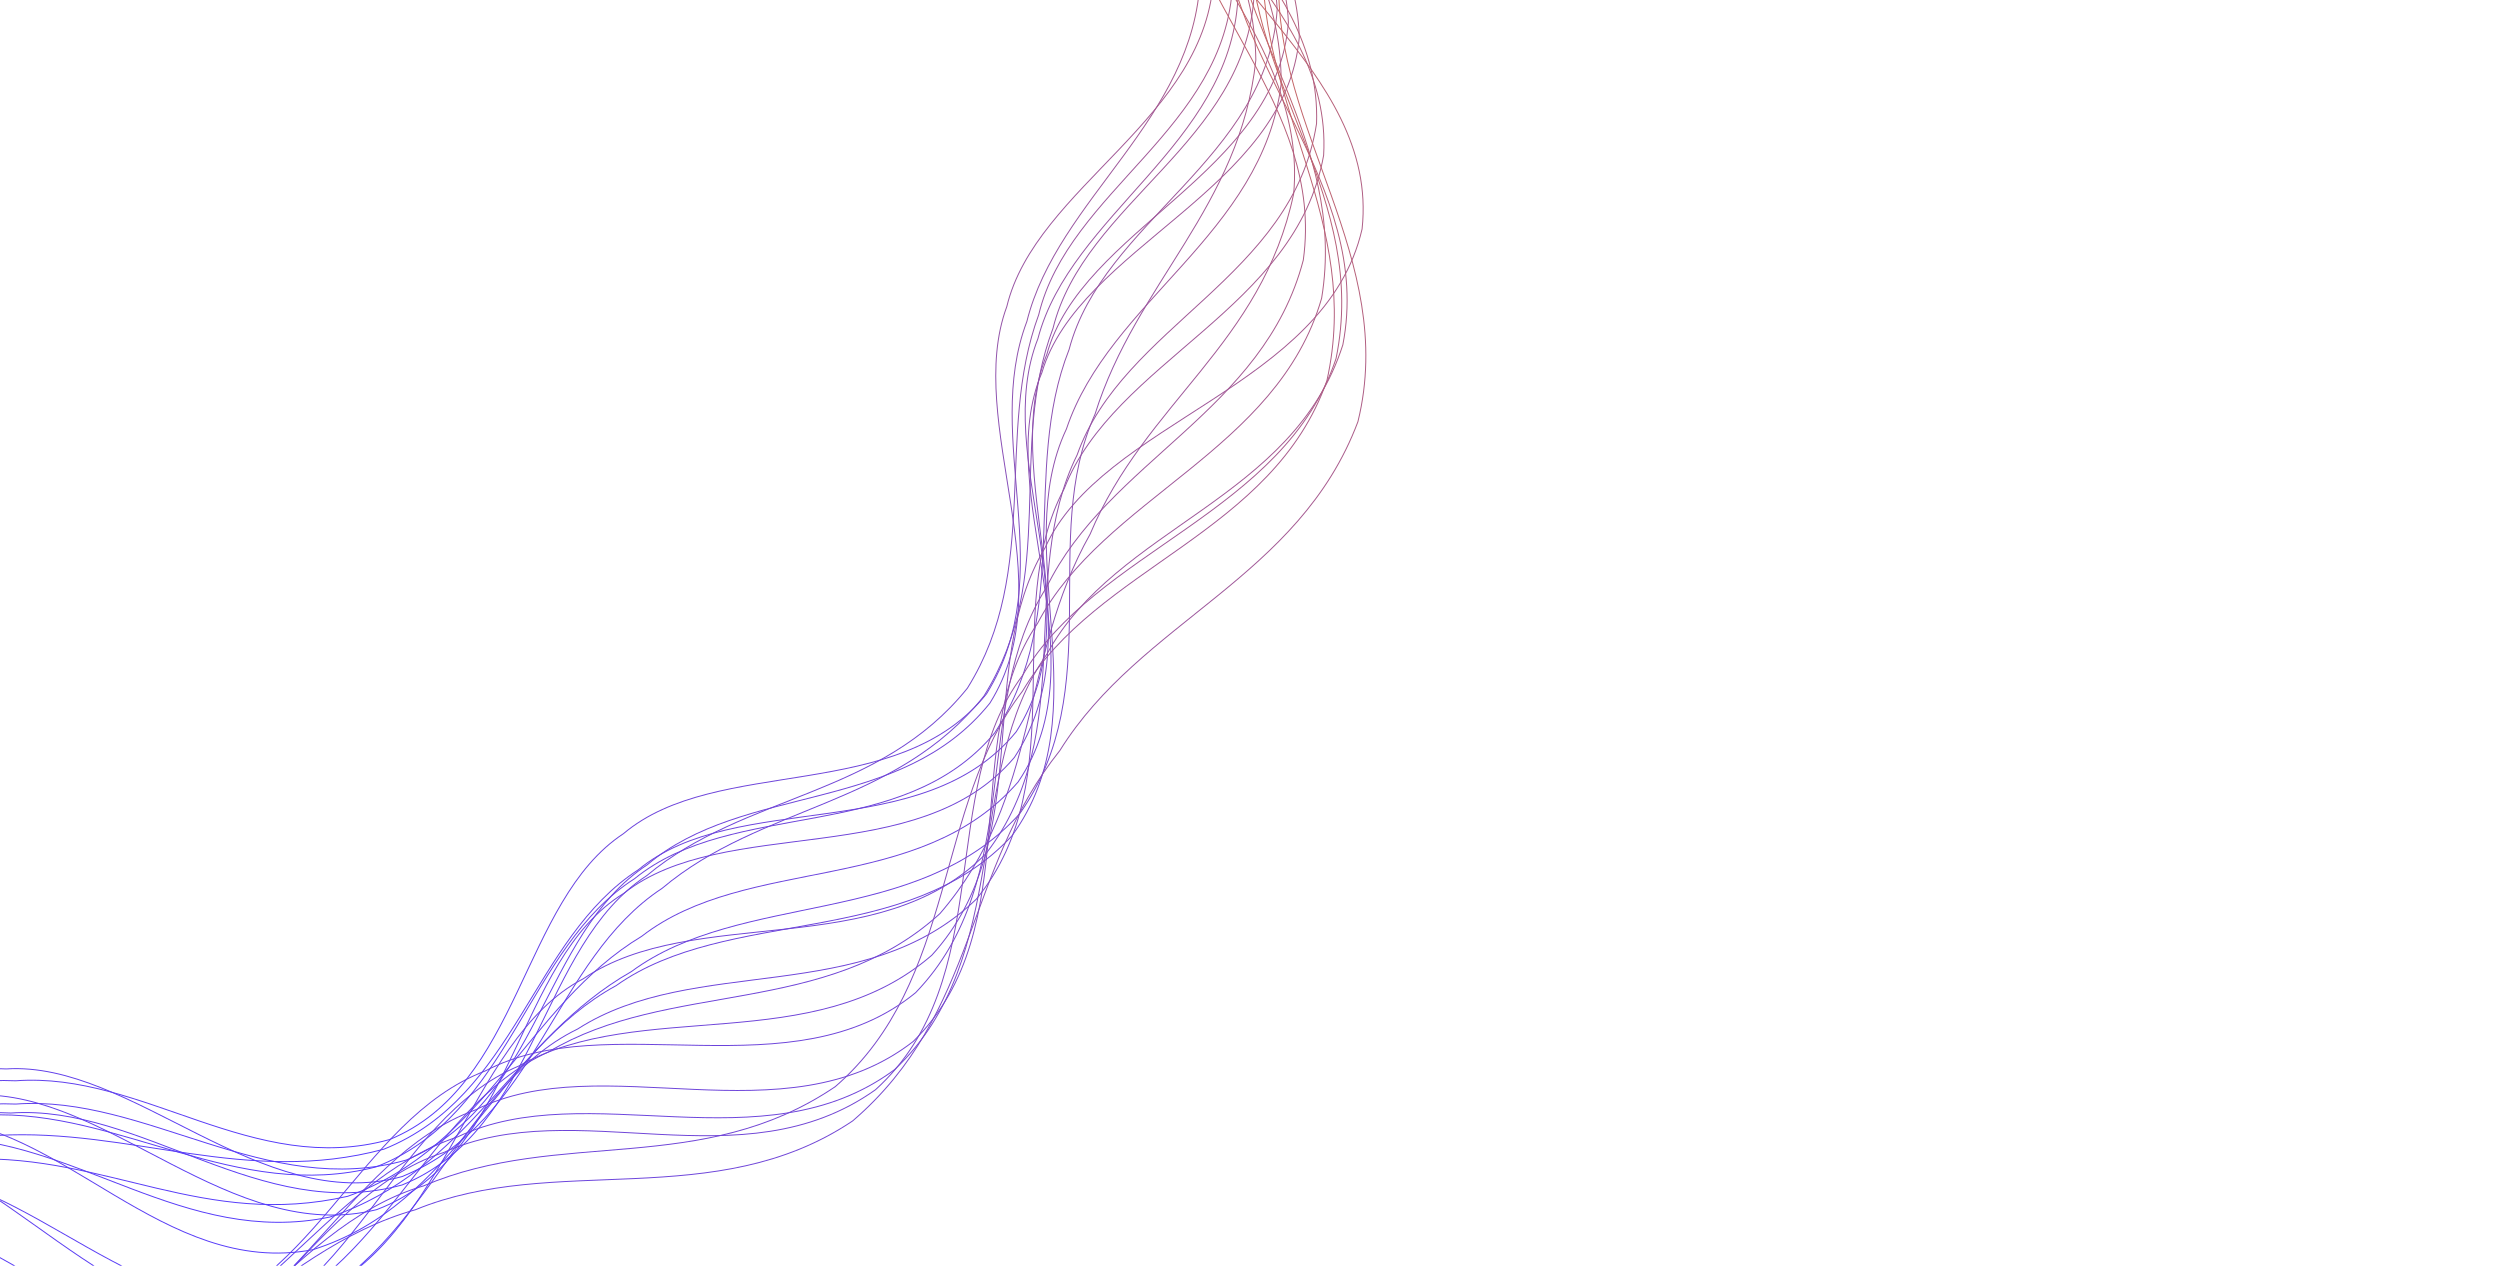 <svg xmlns="http://www.w3.org/2000/svg" viewBox="0 0 1272 644" preserveAspectRatio="xMidYMid" width="1272" height="644" xmlns:xlink="http://www.w3.org/1999/xlink" style="shape-rendering:auto;display:block;background-position-x:0%;background-position-y:0%;background-size:auto;background-origin:padding-box;background-clip:border-box;background:scroll rgb(0, 0, 0) none  repeat;width:1272px;height:644px;;animation:none"><g><defs><linearGradient gradientUnits="objectBoundingBox" y2="1" y1="0" x2="0" x1="0" id="lg"><stop offset="0" stop-color="#ff7a16"></stop>
<stop offset="1" stop-color="#533afc"></stop></linearGradient></defs>
<g transform="matrix(0.985,-0.174,0.174,0.985,0,0)" style="transform:matrix(0.985, -0.174, 0.174, 0.985, 0, 0);;animation:none"><path stroke-width="0.5" stroke="url(#lg)" fill="none" d="M 390.045 -390.045 C 433.186 -341.496 496.448 -334.039 532.269 -273.372 M 390.045 -390.045 C 433.186 -341.496 496.448 -334.039 532.269 -273.372 C 560.711 -208.916 529.444 -150.837 543.503 -87.562 M 390.045 -390.045 C 433.186 -341.496 496.448 -334.039 532.269 -273.372 C 560.711 -208.916 529.444 -150.837 543.503 -87.562 C 550.028 -23.073 610.137 23.644 603.129 95.194 M 390.045 -390.045 C 433.186 -341.496 496.448 -334.039 532.269 -273.372 C 560.711 -208.916 529.444 -150.837 543.503 -87.562 C 550.028 -23.073 610.137 23.644 603.129 95.194 C 587.759 165.425 512.169 193.023 485.932 251.885 M 390.045 -390.045 C 433.186 -341.496 496.448 -334.039 532.269 -273.372 C 560.711 -208.916 529.444 -150.837 543.503 -87.562 C 550.028 -23.073 610.137 23.644 603.129 95.194 C 587.759 165.425 512.169 193.023 485.932 251.885 C 452.958 307.254 480.912 380.932 432.804 434.817 M 390.045 -390.045 C 433.186 -341.496 496.448 -334.039 532.269 -273.372 C 560.711 -208.916 529.444 -150.837 543.503 -87.562 C 550.028 -23.073 610.137 23.644 603.129 95.194 C 587.759 165.425 512.169 193.023 485.932 251.885 C 452.958 307.254 480.912 380.932 432.804 434.817 C 378.697 482.673 292.428 441.463 238.513 472.774 M 390.045 -390.045 C 433.186 -341.496 496.448 -334.039 532.269 -273.372 C 560.711 -208.916 529.444 -150.837 543.503 -87.562 C 550.028 -23.073 610.137 23.644 603.129 95.194 C 587.759 165.425 512.169 193.023 485.932 251.885 C 452.958 307.254 480.912 380.932 432.804 434.817 C 378.697 482.673 292.428 441.463 238.513 472.774 C 181.291 497.531 164.767 590.018 94.275 605.294 M 390.045 -390.045 C 433.186 -341.496 496.448 -334.039 532.269 -273.372 C 560.711 -208.916 529.444 -150.837 543.503 -87.562 C 550.028 -23.073 610.137 23.644 603.129 95.194 C 587.759 165.425 512.169 193.023 485.932 251.885 C 452.958 307.254 480.912 380.932 432.804 434.817 C 378.697 482.673 292.428 441.463 238.513 472.774 C 181.291 497.531 164.767 590.018 94.275 605.294 C 22.477 612.18 -23.34 549.331 -87.745 542.78 M 390.045 -390.045 C 433.186 -341.496 496.448 -334.039 532.269 -273.372 C 560.711 -208.916 529.444 -150.837 543.503 -87.562 C 550.028 -23.073 610.137 23.644 603.129 95.194 C 587.759 165.425 512.169 193.023 485.932 251.885 C 452.958 307.254 480.912 380.932 432.804 434.817 C 378.697 482.673 292.428 441.463 238.513 472.774 C 181.291 497.531 164.767 590.018 94.275 605.294 C 22.477 612.18 -23.34 549.331 -87.745 542.78 C -150.934 528.705 -205.748 561.752 -270.348 533.675 M 390.045 -390.045 C 433.186 -341.496 496.448 -334.039 532.269 -273.372 C 560.711 -208.916 529.444 -150.837 543.503 -87.562 C 550.028 -23.073 610.137 23.644 603.129 95.194 C 587.759 165.425 512.169 193.023 485.932 251.885 C 452.958 307.254 480.912 380.932 432.804 434.817 C 378.697 482.673 292.428 441.463 238.513 472.774 C 181.291 497.531 164.767 590.018 94.275 605.294 C 22.477 612.18 -23.34 549.331 -87.745 542.78 C -150.934 528.705 -205.748 561.752 -270.348 533.675 C -331.201 498.199 -341.496 433.186 -390.045 390.045" style="fill:none;stroke:url('#lg');;animation:none">/&gt;</path></g>
<g transform="matrix(0.985,-0.173,0.173,0.985,0,0)" style="transform:matrix(0.985, -0.173, 0.173, 0.985, 0, 0);;animation:none"><path stroke-width="0.5" stroke="url(#lg)" fill="none" d="M 378.234 -378.234 C 420.069 -331.156 511.107 -339.51 547.469 -277.082 M 378.234 -378.234 C 420.069 -331.156 511.107 -339.51 547.469 -277.082 C 576.242 -210.813 514.966 -144.244 528.35 -82.717 M 378.234 -378.234 C 420.069 -331.156 511.107 -339.51 547.469 -277.082 C 576.242 -210.813 514.966 -144.244 528.35 -82.717 C 534.41 -20.042 617.18 22.165 610.296 94.553 M 378.234 -378.234 C 420.069 -331.156 511.107 -339.51 547.469 -277.082 C 576.242 -210.813 514.966 -144.244 528.35 -82.717 C 534.41 -20.042 617.18 22.165 610.296 94.553 C 594.953 165.63 502.676 184.446 477.512 242.251 M 378.234 -378.234 C 420.069 -331.156 511.107 -339.51 547.469 -277.082 C 576.242 -210.813 514.966 -144.244 528.35 -82.717 C 534.41 -20.042 617.18 22.165 610.296 94.553 C 594.953 165.63 502.676 184.446 477.512 242.251 C 445.729 296.697 482.783 385.381 434.14 439.455 M 378.234 -378.234 C 420.069 -331.156 511.107 -339.51 547.469 -277.082 C 576.242 -210.813 514.966 -144.244 528.35 -82.717 C 534.41 -20.042 617.18 22.165 610.296 94.553 C 594.953 165.63 502.676 184.446 477.512 242.251 C 445.729 296.697 482.783 385.381 434.14 439.455 C 379.479 487.437 304.106 457.726 248.198 490.297 M 378.234 -378.234 C 420.069 -331.156 511.107 -339.51 547.469 -277.082 C 576.242 -210.813 514.966 -144.244 528.35 -82.717 C 534.41 -20.042 617.18 22.165 610.296 94.553 C 594.953 165.63 502.676 184.446 477.512 242.251 C 445.729 296.697 482.783 385.381 434.14 439.455 C 379.479 487.437 304.106 457.726 248.198 490.297 C 188.849 516.071 173.296 600.833 101.474 617.037 M 378.234 -378.234 C 420.069 -331.156 511.107 -339.51 547.469 -277.082 C 576.242 -210.813 514.966 -144.244 528.35 -82.717 C 534.41 -20.042 617.18 22.165 610.296 94.553 C 594.953 165.63 502.676 184.446 477.512 242.251 C 445.729 296.697 482.783 385.381 434.14 439.455 C 379.479 487.437 304.106 457.726 248.198 490.297 C 188.849 516.071 173.296 600.833 101.474 617.037 C 28.246 624.687 -23.451 561.271 -89.259 554.624 M 378.234 -378.234 C 420.069 -331.156 511.107 -339.51 547.469 -277.082 C 576.242 -210.813 514.966 -144.244 528.35 -82.717 C 534.41 -20.042 617.18 22.165 610.296 94.553 C 594.953 165.63 502.676 184.446 477.512 242.251 C 445.729 296.697 482.783 385.381 434.14 439.455 C 379.479 487.437 304.106 457.726 248.198 490.297 C 188.849 516.071 173.296 600.833 101.474 617.037 C 28.246 624.687 -23.451 561.271 -89.259 554.624 C -153.829 540.289 -210.437 579.124 -277.048 550.375 M 378.234 -378.234 C 420.069 -331.156 511.107 -339.51 547.469 -277.082 C 576.242 -210.813 514.966 -144.244 528.35 -82.717 C 534.41 -20.042 617.18 22.165 610.296 94.553 C 594.953 165.63 502.676 184.446 477.512 242.251 C 445.729 296.697 482.783 385.381 434.14 439.455 C 379.479 487.437 304.106 457.726 248.198 490.297 C 188.849 516.071 173.296 600.833 101.474 617.037 C 28.246 624.687 -23.451 561.271 -89.259 554.624 C -153.829 540.289 -210.437 579.124 -277.048 550.375 C -339.817 513.997 -331.156 420.069 -378.234 378.234" style="fill:none;stroke:url('#lg');;animation:none">/&gt;</path></g>
<g transform="matrix(0.985,-0.17,0.17,0.985,0,0)" style="transform:matrix(0.985, -0.17, 0.17, 0.985, 0, 0);;animation:none"><path stroke-width="0.5" stroke="url(#lg)" fill="none" d="M 385.638 -385.638 C 428.292 -337.638 518.481 -344.64 555.395 -281.31 M 385.638 -385.638 C 428.292 -337.638 518.481 -344.64 555.395 -281.31 C 584.61 -214.08 547.433 -151.412 561.435 -86.019 M 385.638 -385.638 C 428.292 -337.638 518.481 -344.64 555.395 -281.31 C 584.61 -214.08 547.433 -151.412 561.435 -86.019 C 567.654 -19.433 626.956 25.088 619.662 98.605 M 385.638 -385.638 C 428.292 -337.638 518.481 -344.64 555.395 -281.31 C 584.61 -214.08 547.433 -151.412 561.435 -86.019 C 567.654 -19.433 626.956 25.088 619.662 98.605 C 603.777 170.754 519.473 188.059 493.768 247.813 M 385.638 -385.638 C 428.292 -337.638 518.481 -344.64 555.395 -281.31 C 584.61 -214.08 547.433 -151.412 561.435 -86.019 C 567.654 -19.433 626.956 25.088 619.662 98.605 C 603.777 170.754 519.473 188.059 493.768 247.813 C 461.218 304.131 473.119 375.958 425.651 428.961 M 385.638 -385.638 C 428.292 -337.638 518.481 -344.64 555.395 -281.31 C 584.61 -214.08 547.433 -151.412 561.435 -86.019 C 567.654 -19.433 626.956 25.088 619.662 98.605 C 603.777 170.754 519.473 188.059 493.768 247.813 C 461.218 304.131 473.119 375.958 425.651 428.961 C 372.281 476.018 305.133 462.532 248.653 495.19 M 385.638 -385.638 C 428.292 -337.638 518.481 -344.64 555.395 -281.31 C 584.61 -214.08 547.433 -151.412 561.435 -86.019 C 567.654 -19.433 626.956 25.088 619.662 98.605 C 603.777 170.754 519.473 188.059 493.768 247.813 C 461.218 304.131 473.119 375.958 425.651 428.961 C 372.281 476.018 305.133 462.532 248.653 495.19 C 188.726 520.984 172.443 613.171 99.177 629.189 M 385.638 -385.638 C 428.292 -337.638 518.481 -344.64 555.395 -281.31 C 584.61 -214.08 547.433 -151.412 561.435 -86.019 C 567.654 -19.433 626.956 25.088 619.662 98.605 C 603.777 170.754 519.473 188.059 493.768 247.813 C 461.218 304.131 473.119 375.958 425.651 428.961 C 372.281 476.018 305.133 462.532 248.653 495.19 C 188.726 520.984 172.443 613.171 99.177 629.189 C 24.537 636.485 -24.554 566.049 -90.916 559.239 M 385.638 -385.638 C 428.292 -337.638 518.481 -344.64 555.395 -281.31 C 584.61 -214.08 547.433 -151.412 561.435 -86.019 C 567.654 -19.433 626.956 25.088 619.662 98.605 C 603.777 170.754 519.473 188.059 493.768 247.813 C 461.218 304.131 473.119 375.958 425.651 428.961 C 372.281 476.018 305.133 462.532 248.653 495.19 C 188.726 520.984 172.443 613.171 99.177 629.189 C 24.537 636.485 -24.554 566.049 -90.916 559.239 C -156.017 544.677 -211.45 570.023 -276.984 541.219 M 385.638 -385.638 C 428.292 -337.638 518.481 -344.64 555.395 -281.31 C 584.61 -214.08 547.433 -151.412 561.435 -86.019 C 567.654 -19.433 626.956 25.088 619.662 98.605 C 603.777 170.754 519.473 188.059 493.768 247.813 C 461.218 304.131 473.119 375.958 425.651 428.961 C 372.281 476.018 305.133 462.532 248.653 495.19 C 188.726 520.984 172.443 613.171 99.177 629.189 C 24.537 636.485 -24.554 566.049 -90.916 559.239 C -156.017 544.677 -211.45 570.023 -276.984 541.219 C -338.677 504.911 -337.638 428.292 -385.638 385.638" style="fill:none;stroke:url('#lg');;animation:none">/&gt;</path></g>
<g transform="matrix(0.986,-0.166,0.166,0.986,0,0)" style="transform:matrix(0.986, -0.166, 0.166, 0.986, 0, 0);;animation:none"><path stroke-width="0.5" stroke="url(#lg)" fill="none" d="M 401.815 -401.815 C 446.258 -351.801 528.035 -348.247 565.307 -283.77 M 401.815 -401.815 C 446.258 -351.801 528.035 -348.247 565.307 -283.77 C 594.742 -215.358 525.089 -144.546 538.439 -81.827 M 401.815 -401.815 C 446.258 -351.801 528.035 -348.247 565.307 -283.77 C 594.742 -215.358 525.089 -144.546 538.439 -81.827 C 544.325 -17.973 637.527 28.586 629.748 103.322 M 401.815 -401.815 C 446.258 -351.801 528.035 -348.247 565.307 -283.77 C 594.742 -215.358 525.089 -144.546 538.439 -81.827 C 544.325 -17.973 637.527 28.586 629.748 103.322 C 613.239 176.624 527.003 193.123 500.651 253.727 M 401.815 -401.815 C 446.258 -351.801 528.035 -348.247 565.307 -283.77 C 594.742 -215.358 525.089 -144.546 538.439 -81.827 C 544.325 -17.973 637.527 28.586 629.748 103.322 C 613.239 176.624 527.003 193.123 500.651 253.727 C 467.359 310.814 482.725 378.317 434.913 432.433 M 401.815 -401.815 C 446.258 -351.801 528.035 -348.247 565.307 -283.77 C 594.742 -215.358 525.089 -144.546 538.439 -81.827 C 544.325 -17.973 637.527 28.586 629.748 103.322 C 613.239 176.624 527.003 193.123 500.651 253.727 C 467.359 310.814 482.725 378.317 434.913 432.433 C 381.071 480.554 314.395 467.986 257.21 501.696 M 401.815 -401.815 C 446.258 -351.801 528.035 -348.247 565.307 -283.77 C 594.742 -215.358 525.089 -144.546 538.439 -81.827 C 544.325 -17.973 637.527 28.586 629.748 103.322 C 613.239 176.624 527.003 193.123 500.651 253.727 C 467.359 310.814 482.725 378.317 434.913 432.433 C 381.071 480.554 314.395 467.986 257.21 501.696 C 196.459 528.45 175.097 608 102.42 624.366 M 401.815 -401.815 C 446.258 -351.801 528.035 -348.247 565.307 -283.77 C 594.742 -215.358 525.089 -144.546 538.439 -81.827 C 544.325 -17.973 637.527 28.586 629.748 103.322 C 613.239 176.624 527.003 193.123 500.651 253.727 C 467.359 310.814 482.725 378.317 434.913 432.433 C 381.071 480.554 314.395 467.986 257.21 501.696 C 196.459 528.45 175.097 608 102.42 624.366 C 28.324 632.076 -23.48 543.446 -87.193 536.919 M 401.815 -401.815 C 446.258 -351.801 528.035 -348.247 565.307 -283.77 C 594.742 -215.358 525.089 -144.546 538.439 -81.827 C 544.325 -17.973 637.527 28.586 629.748 103.322 C 613.239 176.624 527.003 193.123 500.651 253.727 C 467.359 310.814 482.725 378.317 434.913 432.433 C 381.071 480.554 314.395 467.986 257.21 501.696 C 196.459 528.45 175.097 608 102.42 624.366 C 28.324 632.076 -23.48 543.446 -87.193 536.919 C -149.696 522.949 -223.223 594.487 -291.551 564.129 M 401.815 -401.815 C 446.258 -351.801 528.035 -348.247 565.307 -283.77 C 594.742 -215.358 525.089 -144.546 538.439 -81.827 C 544.325 -17.973 637.527 28.586 629.748 103.322 C 613.239 176.624 527.003 193.123 500.651 253.727 C 467.359 310.814 482.725 378.317 434.913 432.433 C 381.071 480.554 314.395 467.986 257.21 501.696 C 196.459 528.45 175.097 608 102.42 624.366 C 28.324 632.076 -23.48 543.446 -87.193 536.919 C -149.696 522.949 -223.223 594.487 -291.551 564.129 C -355.836 525.951 -351.801 446.258 -401.815 401.815" style="fill:none;stroke:url('#lg');;animation:none">/&gt;</path></g>
<g transform="matrix(0.987,-0.16,0.16,0.987,0,0)" style="transform:matrix(0.987, -0.16, 0.16, 0.987, 0, 0);;animation:none"><path stroke-width="0.5" stroke="url(#lg)" fill="none" d="M 405.621 -405.621 C 450.485 -355.133 513.452 -346.82 550.658 -284.066 M 405.621 -405.621 C 450.485 -355.133 513.452 -346.82 550.658 -284.066 C 580.229 -217.374 528.646 -150.106 542.624 -86.93 M 405.621 -405.621 C 450.485 -355.133 513.452 -346.82 550.658 -284.066 C 580.229 -217.374 528.646 -150.106 542.624 -86.93 C 549.081 -22.549 629.318 26.801 621.806 100.583 M 405.621 -405.621 C 450.485 -355.133 513.452 -346.82 550.658 -284.066 C 580.229 -217.374 528.646 -150.106 542.624 -86.93 C 549.081 -22.549 629.318 26.801 621.806 100.583 C 605.674 172.972 520.259 194.854 493.75 254.654 M 405.621 -405.621 C 450.485 -355.133 513.452 -346.82 550.658 -284.066 C 580.229 -217.374 528.646 -150.106 542.624 -86.93 C 549.081 -22.549 629.318 26.801 621.806 100.583 C 605.674 172.972 520.259 194.854 493.75 254.654 C 460.397 310.923 500.709 394.141 450.912 450.261 M 405.621 -405.621 C 450.485 -355.133 513.452 -346.82 550.658 -284.066 C 580.229 -217.374 528.646 -150.106 542.624 -86.93 C 549.081 -22.549 629.318 26.801 621.806 100.583 C 605.674 172.972 520.259 194.854 493.75 254.654 C 460.397 310.923 500.709 394.141 450.912 450.261 C 394.864 500.139 305.547 456.106 249.819 488.858 M 405.621 -405.621 C 450.485 -355.133 513.452 -346.82 550.658 -284.066 C 580.229 -217.374 528.646 -150.106 542.624 -86.93 C 549.081 -22.549 629.318 26.801 621.806 100.583 C 605.674 172.972 520.259 194.854 493.75 254.654 C 460.397 310.923 500.709 394.141 450.912 450.261 C 394.864 500.139 305.547 456.106 249.819 488.858 C 190.629 514.832 170.095 592.608 99.263 608.493 M 405.621 -405.621 C 450.485 -355.133 513.452 -346.82 550.658 -284.066 C 580.229 -217.374 528.646 -150.106 542.624 -86.93 C 549.081 -22.549 629.318 26.801 621.806 100.583 C 605.674 172.972 520.259 194.854 493.75 254.654 C 460.397 310.923 500.709 394.141 450.912 450.261 C 394.864 500.139 305.547 456.106 249.819 488.858 C 190.629 514.832 170.095 592.608 99.263 608.493 C 27.054 615.942 -26.166 577.182 -93.826 570.105 M 405.621 -405.621 C 450.485 -355.133 513.452 -346.82 550.658 -284.066 C 580.229 -217.374 528.646 -150.106 542.624 -86.93 C 549.081 -22.549 629.318 26.801 621.806 100.583 C 605.674 172.972 520.259 194.854 493.75 254.654 C 460.397 310.923 500.709 394.141 450.912 450.261 C 394.864 500.139 305.547 456.106 249.819 488.858 C 190.629 514.832 170.095 592.608 99.263 608.493 C 27.054 615.942 -26.166 577.182 -93.826 570.105 C -160.184 555.126 -211.609 581.55 -278.497 552.647 M 405.621 -405.621 C 450.485 -355.133 513.452 -346.82 550.658 -284.066 C 580.229 -217.374 528.646 -150.106 542.624 -86.93 C 549.081 -22.549 629.318 26.801 621.806 100.583 C 605.674 172.972 520.259 194.854 493.75 254.654 C 460.397 310.923 500.709 394.141 450.912 450.261 C 394.864 500.139 305.547 456.106 249.819 488.858 C 190.629 514.832 170.095 592.608 99.263 608.493 C 27.054 615.942 -26.166 577.182 -93.826 570.105 C -160.184 555.126 -211.609 581.55 -278.497 552.647 C -341.523 516.082 -355.133 450.485 -405.621 405.621" style="fill:none;stroke:url('#lg');;animation:none">/&gt;</path></g>
<g transform="matrix(0.988,-0.151,0.151,0.988,0,0)" style="transform:matrix(0.988, -0.151, 0.151, 0.988, 0, 0);;animation:none"><path stroke-width="0.5" stroke="url(#lg)" fill="none" d="M 398.857 -398.857 C 442.972 -349.211 516.451 -348.67 553.852 -285.551 M 398.857 -398.857 C 442.972 -349.211 516.451 -348.67 553.852 -285.551 C 583.576 -218.473 547.571 -155.917 562.102 -90.477 M 398.857 -398.857 C 442.972 -349.211 516.451 -348.67 553.852 -285.551 C 583.576 -218.473 547.571 -155.917 562.102 -90.477 C 568.84 -23.782 649.637 26.791 641.985 102.962 M 398.857 -398.857 C 442.972 -349.211 516.451 -348.67 553.852 -285.551 C 583.576 -218.473 547.571 -155.917 562.102 -90.477 C 568.84 -23.782 649.637 26.791 641.985 102.962 C 625.433 177.706 537.92 196.211 511.129 258.077 M 398.857 -398.857 C 442.972 -349.211 516.451 -348.67 553.852 -285.551 C 583.576 -218.473 547.571 -155.917 562.102 -90.477 C 568.84 -23.782 649.637 26.791 641.985 102.962 C 625.433 177.706 537.92 196.211 511.129 258.077 C 477.253 316.365 493.515 389.934 444.262 445.238 M 398.857 -398.857 C 442.972 -349.211 516.451 -348.67 553.852 -285.551 C 583.576 -218.473 547.571 -155.917 562.102 -90.477 C 568.84 -23.782 649.637 26.791 641.985 102.962 C 625.433 177.706 537.92 196.211 511.129 258.077 C 477.253 316.365 493.515 389.934 444.262 445.238 C 388.85 494.369 307.67 458.026 251.702 491.013 M 398.857 -398.857 C 442.972 -349.211 516.451 -348.67 553.852 -285.551 C 583.576 -218.473 547.571 -155.917 562.102 -90.477 C 568.84 -23.782 649.637 26.791 641.985 102.962 C 625.433 177.706 537.92 196.211 511.129 258.077 C 477.253 316.365 493.515 389.934 444.262 445.238 C 388.85 494.369 307.67 458.026 251.702 491.013 C 192.245 517.194 171.256 600.163 99.527 616.132 M 398.857 -398.857 C 442.972 -349.211 516.451 -348.67 553.852 -285.551 C 583.576 -218.473 547.571 -155.917 562.102 -90.477 C 568.84 -23.782 649.637 26.791 641.985 102.962 C 625.433 177.706 537.92 196.211 511.129 258.077 C 477.253 316.365 493.515 389.934 444.262 445.238 C 388.85 494.369 307.67 458.026 251.702 491.013 C 192.245 517.194 171.256 600.163 99.527 616.132 C 26.419 623.56 -25.688 567.126 -92.168 560.176 M 398.857 -398.857 C 442.972 -349.211 516.451 -348.67 553.852 -285.551 C 583.576 -218.473 547.571 -155.917 562.102 -90.477 C 568.84 -23.782 649.637 26.791 641.985 102.962 C 625.433 177.706 537.92 196.211 511.129 258.077 C 477.253 316.365 493.515 389.934 444.262 445.238 C 388.85 494.369 307.67 458.026 251.702 491.013 C 192.245 517.194 171.256 600.163 99.527 616.132 C 26.419 623.56 -25.688 567.126 -92.168 560.176 C -157.371 545.46 -219.319 602.17 -288.577 572.217 M 398.857 -398.857 C 442.972 -349.211 516.451 -348.67 553.852 -285.551 C 583.576 -218.473 547.571 -155.917 562.102 -90.477 C 568.84 -23.782 649.637 26.791 641.985 102.962 C 625.433 177.706 537.92 196.211 511.129 258.077 C 477.253 316.365 493.515 389.934 444.262 445.238 C 388.85 494.369 307.67 458.026 251.702 491.013 C 192.245 517.194 171.256 600.163 99.527 616.132 C 26.419 623.56 -25.688 567.126 -92.168 560.176 C -157.371 545.46 -219.319 602.17 -288.577 572.217 C -353.833 534.332 -349.211 442.972 -398.857 398.857" style="fill:none;stroke:url('#lg');;animation:none">/&gt;</path></g>
<g transform="matrix(0.99,-0.14,0.14,0.99,0,0)" style="transform:matrix(0.99, -0.14, 0.14, 0.99, 0, 0);;animation:none"><path stroke-width="0.5" stroke="url(#lg)" fill="none" d="M 405.36 -405.36 C 450.195 -354.905 538.089 -358.287 576.472 -292.558 M 405.36 -405.36 C 450.195 -354.905 538.089 -358.287 576.472 -292.558 C 606.862 -222.773 545.547 -156.815 560.197 -91.606 M 405.36 -405.36 C 450.195 -354.905 538.089 -358.287 576.472 -292.558 C 606.862 -222.773 545.547 -156.815 560.197 -91.606 C 567.081 -25.127 655.204 26.264 647.576 103.093 M 405.36 -405.36 C 450.195 -354.905 538.089 -358.287 576.472 -292.558 C 606.862 -222.773 545.547 -156.815 560.197 -91.606 C 567.081 -25.127 655.204 26.264 647.576 103.093 C 630.97 178.493 528.495 192.346 502.224 253.131 M 405.36 -405.36 C 450.195 -354.905 538.089 -358.287 576.472 -292.558 C 606.862 -222.773 545.547 -156.815 560.197 -91.606 C 567.081 -25.127 655.204 26.264 647.576 103.093 C 630.97 178.493 528.495 192.346 502.224 253.131 C 468.991 310.406 507.345 397.014 457.164 453.895 M 405.36 -405.36 C 450.195 -354.905 538.089 -358.287 576.472 -292.558 C 606.862 -222.773 545.547 -156.815 560.197 -91.606 C 567.081 -25.127 655.204 26.264 647.576 103.093 C 630.97 178.493 528.495 192.346 502.224 253.131 C 468.991 310.406 507.345 397.014 457.164 453.895 C 400.646 504.482 307.029 461.69 250.635 494.577 M 405.36 -405.36 C 450.195 -354.905 538.089 -358.287 576.472 -292.558 C 606.862 -222.773 545.547 -156.815 560.197 -91.606 C 567.081 -25.127 655.204 26.264 647.576 103.093 C 630.97 178.493 528.495 192.346 502.224 253.131 C 468.991 310.406 507.345 397.014 457.164 453.895 C 400.646 504.482 307.029 461.69 250.635 494.577 C 190.766 520.608 177.616 619.76 103.54 636.341 M 405.36 -405.36 C 450.195 -354.905 538.089 -358.287 576.472 -292.558 C 606.862 -222.773 545.547 -156.815 560.197 -91.606 C 567.081 -25.127 655.204 26.264 647.576 103.093 C 630.97 178.493 528.495 192.346 502.224 253.131 C 468.991 310.406 507.345 397.014 457.164 453.895 C 400.646 504.482 307.029 461.69 250.635 494.577 C 190.766 520.608 177.616 619.76 103.54 636.341 C 28.028 644.1 -24.053 556.89 -89.342 550.203 M 405.36 -405.36 C 450.195 -354.905 538.089 -358.287 576.472 -292.558 C 606.862 -222.773 545.547 -156.815 560.197 -91.606 C 567.081 -25.127 655.204 26.264 647.576 103.093 C 630.97 178.493 528.495 192.346 502.224 253.131 C 468.991 310.406 507.345 397.014 457.164 453.895 C 400.646 504.482 307.029 461.69 250.635 494.577 C 190.766 520.608 177.616 619.76 103.54 636.341 C 28.028 644.1 -24.053 556.89 -89.342 550.203 C -153.392 535.888 -219.836 594.508 -288.189 564.548 M 405.36 -405.36 C 450.195 -354.905 538.089 -358.287 576.472 -292.558 C 606.862 -222.773 545.547 -156.815 560.197 -91.606 C 567.081 -25.127 655.204 26.264 647.576 103.093 C 630.97 178.493 528.495 192.346 502.224 253.131 C 468.991 310.406 507.345 397.014 457.164 453.895 C 400.646 504.482 307.029 461.69 250.635 494.577 C 190.766 520.608 177.616 619.76 103.54 636.341 C 28.028 644.1 -24.053 556.89 -89.342 550.203 C -153.392 535.888 -219.836 594.508 -288.189 564.548 C -352.547 526.762 -354.905 450.195 -405.36 405.36" style="fill:none;stroke:url('#lg');;animation:none">/&gt;</path></g>
<g transform="matrix(0.992,-0.126,0.126,0.992,0,0)" style="transform:matrix(0.992, -0.126, 0.126, 0.992, 0, 0);;animation:none"><path stroke-width="0.5" stroke="url(#lg)" fill="none" d="M 400.034 -400.034 C 444.28 -350.242 535.446 -362.788 574.375 -297.338 M 400.034 -400.034 C 444.28 -350.242 535.446 -362.788 574.375 -297.338 C 605.342 -227.767 565.43 -160.423 580.366 -92.852 M 400.034 -400.034 C 444.28 -350.242 535.446 -362.788 574.375 -297.338 C 605.342 -227.767 565.43 -160.423 580.366 -92.852 C 587.257 -23.993 660.912 24.597 653.44 102.108 M 400.034 -400.034 C 444.28 -350.242 535.446 -362.788 574.375 -297.338 C 605.342 -227.767 565.43 -160.423 580.366 -92.852 C 587.257 -23.993 660.912 24.597 653.44 102.108 C 636.909 178.204 528.522 194.055 502.05 254.831 M 400.034 -400.034 C 444.28 -350.242 535.446 -362.788 574.375 -297.338 C 605.342 -227.767 565.43 -160.423 580.366 -92.852 C 587.257 -23.993 660.912 24.597 653.44 102.108 C 636.909 178.204 528.522 194.055 502.05 254.831 C 468.618 312.074 514.63 402.263 463.782 459.963 M 400.034 -400.034 C 444.28 -350.242 535.446 -362.788 574.375 -297.338 C 605.342 -227.767 565.43 -160.423 580.366 -92.852 C 587.257 -23.993 660.912 24.597 653.44 102.108 C 636.909 178.204 528.522 194.055 502.05 254.831 C 468.618 312.074 514.63 402.263 463.782 459.963 C 406.504 511.287 322.463 479.15 263.91 513.73 M 400.034 -400.034 C 444.28 -350.242 535.446 -362.788 574.375 -297.338 C 605.342 -227.767 565.43 -160.423 580.366 -92.852 C 587.257 -23.993 660.912 24.597 653.44 102.108 C 636.909 178.204 528.522 194.055 502.05 254.831 C 468.618 312.074 514.63 402.263 463.782 459.963 C 406.504 511.287 322.463 479.15 263.91 513.73 C 201.698 541.188 171.71 610.187 98.8 626.14 M 400.034 -400.034 C 444.28 -350.242 535.446 -362.788 574.375 -297.338 C 605.342 -227.767 565.43 -160.423 580.366 -92.852 C 587.257 -23.993 660.912 24.597 653.44 102.108 C 636.909 178.204 528.522 194.055 502.05 254.831 C 468.618 312.074 514.63 402.263 463.782 459.963 C 406.504 511.287 322.463 479.15 263.91 513.73 C 201.698 541.188 171.71 610.187 98.8 626.14 C 24.521 633.413 -20.094 589.599 -89.255 583.15 M 400.034 -400.034 C 444.28 -350.242 535.446 -362.788 574.375 -297.338 C 605.342 -227.767 565.43 -160.423 580.366 -92.852 C 587.257 -23.993 660.912 24.597 653.44 102.108 C 636.909 178.204 528.522 194.055 502.05 254.831 C 468.618 312.074 514.63 402.263 463.782 459.963 C 406.504 511.287 322.463 479.15 263.91 513.73 C 201.698 541.188 171.71 610.187 98.8 626.14 C 24.521 633.413 -20.094 589.599 -89.255 583.15 C -157.178 568.617 -225.056 608.939 -295.069 578.266 M 400.034 -400.034 C 444.28 -350.242 535.446 -362.788 574.375 -297.338 C 605.342 -227.767 565.43 -160.423 580.366 -92.852 C 587.257 -23.993 660.912 24.597 653.44 102.108 C 636.909 178.204 528.522 194.055 502.05 254.831 C 468.618 312.074 514.63 402.263 463.782 459.963 C 406.504 511.287 322.463 479.15 263.91 513.73 C 201.698 541.188 171.71 610.187 98.8 626.14 C 24.521 633.413 -20.094 589.599 -89.255 583.15 C -157.178 568.617 -225.056 608.939 -295.069 578.266 C -360.991 539.576 -350.242 444.28 -400.034 400.034" style="fill:none;stroke:url('#lg');;animation:none">/&gt;</path></g>
<g transform="matrix(0.994,-0.11,0.11,0.994,0,0)" style="transform:matrix(0.994, -0.11, 0.11, 0.994, 0, 0);;animation:none"><path stroke-width="0.5" stroke="url(#lg)" fill="none" d="M 413.952 -413.952 C 459.738 -362.428 546.696 -360.66 585.298 -293.903 M 413.952 -413.952 C 459.738 -362.428 546.696 -360.66 585.298 -293.903 C 615.785 -223.071 560.324 -159.883 575.232 -92.916 M 413.952 -413.952 C 459.738 -362.428 546.696 -360.66 585.298 -293.903 C 615.785 -223.071 560.324 -159.883 575.232 -92.916 C 582.166 -24.661 639.138 25.734 631.683 100.678 M 413.952 -413.952 C 459.738 -362.428 546.696 -360.66 585.298 -293.903 C 615.785 -223.071 560.324 -159.883 575.232 -92.916 C 582.166 -24.661 639.138 25.734 631.683 100.678 C 615.471 174.227 558.695 206.495 530.551 270.731 M 413.952 -413.952 C 459.738 -362.428 546.696 -360.66 585.298 -293.903 C 615.785 -223.071 560.324 -159.883 575.232 -92.916 C 582.166 -24.661 639.138 25.734 631.683 100.678 C 615.471 174.227 558.695 206.495 530.551 270.731 C 495.053 331.214 521.923 410.025 470.112 468.528 M 413.952 -413.952 C 459.738 -362.428 546.696 -360.66 585.298 -293.903 C 615.785 -223.071 560.324 -159.883 575.232 -92.916 C 582.166 -24.661 639.138 25.734 631.683 100.678 C 615.471 174.227 558.695 206.495 530.551 270.731 C 495.053 331.214 521.923 410.025 470.112 468.528 C 411.784 520.536 325.032 491.808 264.973 526.603 M 413.952 -413.952 C 459.738 -362.428 546.696 -360.66 585.298 -293.903 C 615.785 -223.071 560.324 -159.883 575.232 -92.916 C 582.166 -24.661 639.138 25.734 631.683 100.678 C 615.471 174.227 558.695 206.495 530.551 270.731 C 495.053 331.214 521.923 410.025 470.112 468.528 C 411.784 520.536 325.032 491.808 264.973 526.603 C 201.241 554.097 172.555 617.892 98.733 633.89 M 413.952 -413.952 C 459.738 -362.428 546.696 -360.66 585.298 -293.903 C 615.785 -223.071 560.324 -159.883 575.232 -92.916 C 582.166 -24.661 639.138 25.734 631.683 100.678 C 615.471 174.227 558.695 206.495 530.551 270.731 C 495.053 331.214 521.923 410.025 470.112 468.528 C 411.784 520.536 325.032 491.808 264.973 526.603 C 201.241 554.097 172.555 617.892 98.733 633.89 C 23.543 641.101 -25.923 579.208 -93.822 572.146 M 413.952 -413.952 C 459.738 -362.428 546.696 -360.66 585.298 -293.903 C 615.785 -223.071 560.324 -159.883 575.232 -92.916 C 582.166 -24.661 639.138 25.734 631.683 100.678 C 615.471 174.227 558.695 206.495 530.551 270.731 C 495.053 331.214 521.923 410.025 470.112 468.528 C 411.784 520.536 325.032 491.808 264.973 526.603 C 201.241 554.097 172.555 617.892 98.733 633.89 C 23.543 641.101 -25.923 579.208 -93.822 572.146 C -160.42 557.153 -225.416 613.682 -295.984 582.934 M 413.952 -413.952 C 459.738 -362.428 546.696 -360.66 585.298 -293.903 C 615.785 -223.071 560.324 -159.883 575.232 -92.916 C 582.166 -24.661 639.138 25.734 631.683 100.678 C 615.471 174.227 558.695 206.495 530.551 270.731 C 495.053 331.214 521.923 410.025 470.112 468.528 C 411.784 520.536 325.032 491.808 264.973 526.603 C 201.241 554.097 172.555 617.892 98.733 633.89 C 23.543 641.101 -25.923 579.208 -93.822 572.146 C -160.42 557.153 -225.416 613.682 -295.984 582.934 C -362.449 544.104 -362.428 459.738 -413.952 413.952" style="fill:none;stroke:url('#lg');;animation:none">/&gt;</path></g>
<g transform="matrix(0.996,-0.09,0.09,0.996,0,0)" style="transform:matrix(0.996, -0.09, 0.09, 0.996, 0, 0);;animation:none"><path stroke-width="0.5" stroke="url(#lg)" fill="none" d="M 409.807 -409.807 C 455.134 -358.798 551.992 -369.373 591.581 -301.933 M 409.807 -409.807 C 455.134 -358.798 551.992 -369.373 591.581 -301.933 C 622.969 -230.307 575.391 -158.301 590.009 -89.573 M 409.807 -409.807 C 455.134 -358.798 551.992 -369.373 591.581 -301.933 C 622.969 -230.307 575.391 -158.301 590.009 -89.573 C 596.448 -19.604 652.746 24.767 645.31 101.318 M 409.807 -409.807 C 455.134 -358.798 551.992 -369.373 591.581 -301.933 C 622.969 -230.307 575.391 -158.301 590.009 -89.573 C 596.448 -19.604 652.746 24.767 645.31 101.318 C 628.929 176.463 548.402 203.143 520.724 266.193 M 409.807 -409.807 C 455.134 -358.798 551.992 -369.373 591.581 -301.933 C 622.969 -230.307 575.391 -158.301 590.009 -89.573 C 596.448 -19.604 652.746 24.767 645.31 101.318 C 628.929 176.463 548.402 203.143 520.724 266.193 C 485.827 325.552 526.322 410.933 474.374 469.948 M 409.807 -409.807 C 455.134 -358.798 551.992 -369.373 591.581 -301.933 C 622.969 -230.307 575.391 -158.301 590.009 -89.573 C 596.448 -19.604 652.746 24.767 645.31 101.318 C 628.929 176.463 548.402 203.143 520.724 266.193 C 485.827 325.552 526.322 410.933 474.374 469.948 C 415.849 522.447 327.196 492.605 267.029 527.649 M 409.807 -409.807 C 455.134 -358.798 551.992 -369.373 591.581 -301.933 C 622.969 -230.307 575.391 -158.301 590.009 -89.573 C 596.448 -19.604 652.746 24.767 645.31 101.318 C 628.929 176.463 548.402 203.143 520.724 266.193 C 485.827 325.552 526.322 410.933 474.374 469.948 C 415.849 522.447 327.196 492.605 267.029 527.649 C 203.159 555.377 176.644 631.179 101.232 647.566 M 409.807 -409.807 C 455.134 -358.798 551.992 -369.373 591.581 -301.933 C 622.969 -230.307 575.391 -158.301 590.009 -89.573 C 596.448 -19.604 652.746 24.767 645.31 101.318 C 628.929 176.463 548.402 203.143 520.724 266.193 C 485.827 325.552 526.322 410.933 474.374 469.948 C 415.849 522.447 327.196 492.605 267.029 527.649 C 203.159 555.377 176.644 631.179 101.232 647.566 C 24.417 654.976 -20.486 570.142 -87.357 563.782 M 409.807 -409.807 C 455.134 -358.798 551.992 -369.373 591.581 -301.933 C 622.969 -230.307 575.391 -158.301 590.009 -89.573 C 596.448 -19.604 652.746 24.767 645.31 101.318 C 628.929 176.463 548.402 203.143 520.724 266.193 C 485.827 325.552 526.322 410.933 474.374 469.948 C 415.849 522.447 327.196 492.605 267.029 527.649 C 203.159 555.377 176.644 631.179 101.232 647.566 C 24.417 654.976 -20.486 570.142 -87.357 563.782 C -153.017 549.606 -231.754 620.437 -303.072 588.896 M 409.807 -409.807 C 455.134 -358.798 551.992 -369.373 591.581 -301.933 C 622.969 -230.307 575.391 -158.301 590.009 -89.573 C 596.448 -19.604 652.746 24.767 645.31 101.318 C 628.929 176.463 548.402 203.143 520.724 266.193 C 485.827 325.552 526.322 410.933 474.374 469.948 C 415.849 522.447 327.196 492.605 267.029 527.649 C 203.159 555.377 176.644 631.179 101.232 647.566 C 24.417 654.976 -20.486 570.142 -87.357 563.782 C -153.017 549.606 -231.754 620.437 -303.072 588.896 C -370.188 549.192 -358.798 455.134 -409.807 409.807" style="fill:none;stroke:url('#lg');;animation:none">/&gt;</path></g>
<g transform="matrix(0.998,-0.067,0.067,0.998,0,0)" style="transform:matrix(0.998, -0.067, 0.067, 0.998, 0, 0);;animation:none"><path stroke-width="0.5" stroke="url(#lg)" fill="none" d="M 410.585 -410.585 C 455.998 -359.48 552.006 -368.845 591.533 -301.407 M 410.585 -410.585 C 455.998 -359.48 552.006 -368.845 591.533 -301.407 C 622.859 -229.791 564.254 -158.086 578.924 -90.669 M 410.585 -410.585 C 455.998 -359.48 552.006 -368.845 591.533 -301.407 C 622.859 -229.791 564.254 -158.086 578.924 -90.669 C 585.568 -21.995 672.025 28.774 663.985 107.562 M 410.585 -410.585 C 455.998 -359.48 552.006 -368.845 591.533 -301.407 C 622.859 -229.791 564.254 -158.086 578.924 -90.669 C 585.568 -21.995 672.025 28.774 663.985 107.562 C 646.74 184.86 558.928 203.339 531.154 267.624 M 410.585 -410.585 C 455.998 -359.48 552.006 -368.845 591.533 -301.407 C 622.859 -229.791 564.254 -158.086 578.924 -90.669 C 585.568 -21.995 672.025 28.774 663.985 107.562 C 646.74 184.86 558.928 203.339 531.154 267.624 C 496.016 328.2 523.075 408.002 471.494 466.655 M 410.585 -410.585 C 455.998 -359.48 552.006 -368.845 591.533 -301.407 C 622.859 -229.791 564.254 -158.086 578.924 -90.669 C 585.568 -21.995 672.025 28.774 663.985 107.562 C 646.74 184.86 558.928 203.339 531.154 267.624 C 496.016 328.2 523.075 408.002 471.494 466.655 C 413.376 518.839 321.633 482.138 262.735 516.6 M 410.585 -410.585 C 455.998 -359.48 552.006 -368.845 591.533 -301.407 C 622.859 -229.791 564.254 -158.086 578.924 -90.669 C 585.568 -21.995 672.025 28.774 663.985 107.562 C 646.74 184.86 558.928 203.339 531.154 267.624 C 496.016 328.2 523.075 408.002 471.494 466.655 C 413.376 518.839 321.633 482.138 262.735 516.6 C 200.194 543.9 182.634 653.957 104.504 670.89 M 410.585 -410.585 C 455.998 -359.48 552.006 -368.845 591.533 -301.407 C 622.859 -229.791 564.254 -158.086 578.924 -90.669 C 585.568 -21.995 672.025 28.774 663.985 107.562 C 646.74 184.86 558.928 203.339 531.154 267.624 C 496.016 328.2 523.075 408.002 471.494 466.655 C 413.376 518.839 321.633 482.138 262.735 516.6 C 200.194 543.9 182.634 653.957 104.504 670.89 C 24.925 678.523 -23.776 597.157 -93.799 590.224 M 410.585 -410.585 C 455.998 -359.48 552.006 -368.845 591.533 -301.407 C 622.859 -229.791 564.254 -158.086 578.924 -90.669 C 585.568 -21.995 672.025 28.774 663.985 107.562 C 646.74 184.86 558.928 203.339 531.154 267.624 C 496.016 328.2 523.075 408.002 471.494 466.655 C 413.376 518.839 321.633 482.138 262.735 516.6 C 200.194 543.9 182.634 653.957 104.504 670.89 C 24.925 678.523 -23.776 597.157 -93.799 590.224 C -162.523 575.108 -230.059 628.055 -302.284 596.661 M 410.585 -410.585 C 455.998 -359.48 552.006 -368.845 591.533 -301.407 C 622.859 -229.791 564.254 -158.086 578.924 -90.669 C 585.568 -21.995 672.025 28.774 663.985 107.562 C 646.74 184.86 558.928 203.339 531.154 267.624 C 496.016 328.2 523.075 408.002 471.494 466.655 C 413.376 518.839 321.633 482.138 262.735 516.6 C 200.194 543.9 182.634 653.957 104.504 670.89 C 24.925 678.523 -23.776 597.157 -93.799 590.224 C -162.523 575.108 -230.059 628.055 -302.284 596.661 C -370.319 556.996 -359.48 455.998 -410.585 410.585" style="fill:none;stroke:url('#lg');;animation:none">/&gt;</path></g>
<g transform="matrix(0.999,-0.041,0.041,0.999,0,0)" style="transform:matrix(0.999, -0.041, 0.041, 0.999, 0, 0);;animation:none"><path stroke-width="0.5" stroke="url(#lg)" fill="none" d="M 420.669 -420.669 C 467.197 -368.308 551.472 -373.354 591.532 -305.948 M 420.669 -420.669 C 467.197 -368.308 551.472 -373.354 591.532 -305.948 C 623.392 -234.3 565.389 -159.819 580.255 -92.257 M 420.669 -420.669 C 467.197 -368.308 551.472 -373.354 591.532 -305.948 C 623.392 -234.3 565.389 -159.819 580.255 -92.257 C 587.077 -23.416 677.649 27.104 669.766 106.565 M 420.669 -420.669 C 467.197 -368.308 551.472 -373.354 591.532 -305.948 C 623.392 -234.3 565.389 -159.819 580.255 -92.257 C 587.077 -23.416 677.649 27.104 669.766 106.565 C 652.598 184.549 559.042 206.38 530.909 270.658 M 420.669 -420.669 C 467.197 -368.308 551.472 -373.354 591.532 -305.948 C 623.392 -234.3 565.389 -159.819 580.255 -92.257 C 587.077 -23.416 677.649 27.104 669.766 106.565 C 652.598 184.549 559.042 206.38 530.909 270.658 C 495.417 331.184 530.464 418.099 477.645 477.551 M 420.669 -420.669 C 467.197 -368.308 551.472 -373.354 591.532 -305.948 C 623.392 -234.3 565.389 -159.819 580.255 -92.257 C 587.077 -23.416 677.649 27.104 669.766 106.565 C 652.598 184.549 559.042 206.38 530.909 270.658 C 495.417 331.184 530.464 418.099 477.645 477.551 C 418.204 530.382 333.233 499.563 272.206 535.268 M 420.669 -420.669 C 467.197 -368.308 551.472 -373.354 591.532 -305.948 C 623.392 -234.3 565.389 -159.819 580.255 -92.257 C 587.077 -23.416 677.649 27.104 669.766 106.565 C 652.598 184.549 559.042 206.38 530.909 270.658 C 495.417 331.184 530.464 418.099 477.645 477.551 C 418.204 530.382 333.233 499.563 272.206 535.268 C 207.405 563.552 186.966 657.685 108.368 675.102 M 420.669 -420.669 C 467.197 -368.308 551.472 -373.354 591.532 -305.948 C 623.392 -234.3 565.389 -159.819 580.255 -92.257 C 587.077 -23.416 677.649 27.104 669.766 106.565 C 652.598 184.549 559.042 206.38 530.909 270.658 C 495.417 331.184 530.464 418.099 477.645 477.551 C 418.204 530.382 333.233 499.563 272.206 535.268 C 207.405 563.552 186.966 657.685 108.368 675.102 C 28.267 683.159 -24.659 585.164 -93.267 578.21 M 420.669 -420.669 C 467.197 -368.308 551.472 -373.354 591.532 -305.948 C 623.392 -234.3 565.389 -159.819 580.255 -92.257 C 587.077 -23.416 677.649 27.104 669.766 106.565 C 652.598 184.549 559.042 206.38 530.909 270.658 C 495.417 331.184 530.464 418.099 477.645 477.551 C 418.204 530.382 333.233 499.563 272.206 535.268 C 207.405 563.552 186.966 657.685 108.368 675.102 C 28.267 683.159 -24.659 585.164 -93.267 578.21 C -160.582 563.239 -234.392 635.778 -307.495 603.821 M 420.669 -420.669 C 467.197 -368.308 551.472 -373.354 591.532 -305.948 C 623.392 -234.3 565.389 -159.819 580.255 -92.257 C 587.077 -23.416 677.649 27.104 669.766 106.565 C 652.598 184.549 559.042 206.38 530.909 270.658 C 495.417 331.184 530.464 418.099 477.645 477.551 C 418.204 530.382 333.233 499.563 272.206 535.268 C 207.405 563.552 186.966 657.685 108.368 675.102 C 28.267 683.159 -24.659 585.164 -93.267 578.21 C -160.582 563.239 -234.392 635.778 -307.495 603.821 C -376.335 563.493 -368.308 467.197 -420.669 420.669" style="fill:none;stroke:url('#lg');;animation:none">/&gt;</path></g>
<g transform="matrix(1,-0.014,0.014,1,0,0)" style="transform:matrix(1, -0.014, 0.014, 1, 0, 0);;animation:none"><path stroke-width="0.5" stroke="url(#lg)" fill="none" d="M 430.716 -430.716 C 478.356 -377.105 557.701 -370.87 597.426 -302.749 M 430.716 -430.716 C 478.356 -377.105 557.701 -370.87 597.426 -302.749 C 628.869 -230.43 567.847 -162.784 583.045 -94.912 M 430.716 -430.716 C 478.356 -377.105 557.701 -370.87 597.426 -302.749 C 628.869 -230.43 567.847 -162.784 583.045 -94.912 C 590.159 -25.725 664.827 29.868 656.708 107.803 M 430.716 -430.716 C 478.356 -377.105 557.701 -370.87 597.426 -302.749 C 628.869 -230.43 567.847 -162.784 583.045 -94.912 C 590.159 -25.725 664.827 29.868 656.708 107.803 C 639.485 184.244 579.769 212.817 550.736 279.487 M 430.716 -430.716 C 478.356 -377.105 557.701 -370.87 597.426 -302.749 C 628.869 -230.43 567.847 -162.784 583.045 -94.912 C 590.159 -25.725 664.827 29.868 656.708 107.803 C 639.485 184.244 579.769 212.817 550.736 279.487 C 514.069 342.281 523.786 412.732 471.644 471.435 M 430.716 -430.716 C 478.356 -377.105 557.701 -370.87 597.426 -302.749 C 628.869 -230.43 567.847 -162.784 583.045 -94.912 C 590.159 -25.725 664.827 29.868 656.708 107.803 C 639.485 184.244 579.769 212.817 550.736 279.487 C 514.069 342.281 523.786 412.732 471.644 471.435 C 412.963 523.603 333.063 503.338 271.593 538.996 M 430.716 -430.716 C 478.356 -377.105 557.701 -370.87 597.426 -302.749 C 628.869 -230.43 567.847 -162.784 583.045 -94.912 C 590.159 -25.725 664.827 29.868 656.708 107.803 C 639.485 184.244 579.769 212.817 550.736 279.487 C 514.069 342.281 523.786 412.732 471.644 471.435 C 412.963 523.603 333.063 503.338 271.593 538.996 C 206.359 567.182 184.498 659.255 105.732 676.371 M 430.716 -430.716 C 478.356 -377.105 557.701 -370.87 597.426 -302.749 C 628.869 -230.43 567.847 -162.784 583.045 -94.912 C 590.159 -25.725 664.827 29.868 656.708 107.803 C 639.485 184.244 579.769 212.817 550.736 279.487 C 514.069 342.281 523.786 412.732 471.644 471.435 C 412.963 523.603 333.063 503.338 271.593 538.996 C 206.359 567.182 184.498 659.255 105.732 676.371 C 25.5 684.11 -23.084 612.141 -94.873 605.185 M 430.716 -430.716 C 478.356 -377.105 557.701 -370.87 597.426 -302.749 C 628.869 -230.43 567.847 -162.784 583.045 -94.912 C 590.159 -25.725 664.827 29.868 656.708 107.803 C 639.485 184.244 579.769 212.817 550.736 279.487 C 514.069 342.281 523.786 412.732 471.644 471.435 C 412.963 523.603 333.063 503.338 271.593 538.996 C 206.359 567.182 184.498 659.255 105.732 676.371 C 25.5 684.11 -23.084 612.141 -94.873 605.185 C -165.347 589.839 -232.304 624.833 -304.135 593.197 M 430.716 -430.716 C 478.356 -377.105 557.701 -370.87 597.426 -302.749 C 628.869 -230.43 567.847 -162.784 583.045 -94.912 C 590.159 -25.725 664.827 29.868 656.708 107.803 C 639.485 184.244 579.769 212.817 550.736 279.487 C 514.069 342.281 523.786 412.732 471.644 471.435 C 412.963 523.603 333.063 503.338 271.593 538.996 C 206.359 567.182 184.498 659.255 105.732 676.371 C 25.5 684.11 -23.084 612.141 -94.873 605.185 C -165.347 589.839 -232.304 624.833 -304.135 593.197 C -371.75 553.338 -377.105 478.356 -430.716 430.716" style="fill:none;stroke:url('#lg');;animation:none">/&gt;</path></g>
<g transform="matrix(1,0.014,-0.014,1,0,0)" style="transform:matrix(1, 0.014, -0.014, 1, 0, 0);;animation:none"><path stroke-width="0.5" stroke="url(#lg)" fill="none" d="M 427.639 -427.639 C 474.938 -374.411 568.876 -381.891 609.819 -312.379 M 427.639 -427.639 C 474.938 -374.411 568.876 -381.891 609.819 -312.379 C 642.309 -238.537 578.472 -161.12 593.4 -92.011 M 427.639 -427.639 C 474.938 -374.411 568.876 -381.891 609.819 -312.379 C 642.309 -238.537 578.472 -161.12 593.4 -92.011 C 600.102 -21.627 702.263 24.409 694.526 106.782 M 427.639 -427.639 C 474.938 -374.411 568.876 -381.891 609.819 -312.379 C 642.309 -238.537 578.472 -161.12 593.4 -92.011 C 600.102 -21.627 702.263 24.409 694.526 106.782 C 677.161 187.675 563.704 206.383 535.539 271.208 M 427.639 -427.639 C 474.938 -374.411 568.876 -381.891 609.819 -312.379 C 642.309 -238.537 578.472 -161.12 593.4 -92.011 C 600.102 -21.627 702.263 24.409 694.526 106.782 C 677.161 187.675 563.704 206.383 535.539 271.208 C 499.95 332.274 533.832 419.43 480.833 479.268 M 427.639 -427.639 C 474.938 -374.411 568.876 -381.891 609.819 -312.379 C 642.309 -238.537 578.472 -161.12 593.4 -92.011 C 600.102 -21.627 702.263 24.409 694.526 106.782 C 677.161 187.675 563.704 206.383 535.539 271.208 C 499.95 332.274 533.832 419.43 480.833 479.268 C 421.168 532.462 333.121 502.816 271.712 538.485 M 427.639 -427.639 C 474.938 -374.411 568.876 -381.891 609.819 -312.379 C 642.309 -238.537 578.472 -161.12 593.4 -92.011 C 600.102 -21.627 702.263 24.409 694.526 106.782 C 677.161 187.675 563.704 206.383 535.539 271.208 C 499.95 332.274 533.832 419.43 480.833 479.268 C 421.168 532.462 333.121 502.816 271.712 538.485 C 206.537 566.689 188.949 664.191 109.572 681.796 M 427.639 -427.639 C 474.938 -374.411 568.876 -381.891 609.819 -312.379 C 642.309 -238.537 578.472 -161.12 593.4 -92.011 C 600.102 -21.627 702.263 24.409 694.526 106.782 C 677.161 187.675 563.704 206.383 535.539 271.208 C 499.95 332.274 533.832 419.43 480.833 479.268 C 421.168 532.462 333.121 502.816 271.712 538.485 C 206.537 566.689 188.949 664.191 109.572 681.796 C 28.677 689.949 -22.436 619.3 -95.071 612.37 M 427.639 -427.639 C 474.938 -374.411 568.876 -381.891 609.819 -312.379 C 642.309 -238.537 578.472 -161.12 593.4 -92.011 C 600.102 -21.627 702.263 24.409 694.526 106.782 C 677.161 187.675 563.704 206.383 535.539 271.208 C 499.95 332.274 533.832 419.43 480.833 479.268 C 421.168 532.462 333.121 502.816 271.712 538.485 C 206.537 566.689 188.949 664.191 109.572 681.796 C 28.677 689.949 -22.436 619.3 -95.071 612.37 C -166.389 596.951 -233.502 641.628 -307.299 609.735 M 427.639 -427.639 C 474.938 -374.411 568.876 -381.891 609.819 -312.379 C 642.309 -238.537 578.472 -161.12 593.4 -92.011 C 600.102 -21.627 702.263 24.409 694.526 106.782 C 677.161 187.675 563.704 206.383 535.539 271.208 C 499.95 332.274 533.832 419.43 480.833 479.268 C 421.168 532.462 333.121 502.816 271.712 538.485 C 206.537 566.689 188.949 664.191 109.572 681.796 C 28.677 689.949 -22.436 619.3 -95.071 612.37 C -166.389 596.951 -233.502 641.628 -307.299 609.735 C -376.835 569.389 -374.411 474.938 -427.639 427.639" style="fill:none;stroke:url('#lg');;animation:none">/&gt;</path></g>
<g transform="matrix(0.999,0.041,-0.041,0.999,0,0)" style="transform:matrix(0.999, 0.041, -0.041, 0.999, 0, 0);;animation:none"><path stroke-width="0.5" stroke="url(#lg)" fill="none" d="M 433.455 -433.455 C 481.397 -379.503 570.247 -378.019 610.725 -308.374 M 433.455 -433.455 C 481.397 -379.503 570.247 -378.019 610.725 -308.374 C 642.738 -234.453 577.54 -164.947 592.924 -95.921 M 433.455 -433.455 C 481.397 -379.503 570.247 -378.019 610.725 -308.374 C 642.738 -234.453 577.54 -164.947 592.924 -95.921 C 600.089 -25.566 675.809 25.806 668.091 105.06 M 433.455 -433.455 C 481.397 -379.503 570.247 -378.019 610.725 -308.374 C 642.738 -234.453 577.54 -164.947 592.924 -95.921 C 600.089 -25.566 675.809 25.806 668.091 105.06 C 651.112 182.857 573.134 210.915 544.37 276.818 M 433.455 -433.455 C 481.397 -379.503 570.247 -378.019 610.725 -308.374 C 642.738 -234.453 577.54 -164.947 592.924 -95.921 C 600.089 -25.566 675.809 25.806 668.091 105.06 C 651.112 182.857 573.134 210.915 544.37 276.818 C 508.061 338.883 539.968 425.103 486.26 485.622 M 433.455 -433.455 C 481.397 -379.503 570.247 -378.019 610.725 -308.374 C 642.738 -234.453 577.54 -164.947 592.924 -95.921 C 600.089 -25.566 675.809 25.806 668.091 105.06 C 651.112 182.857 573.134 210.915 544.37 276.818 C 508.061 338.883 539.968 425.103 486.26 485.622 C 425.811 539.41 330.104 499.017 269.163 534.357 M 433.455 -433.455 C 481.397 -379.503 570.247 -378.019 610.725 -308.374 C 642.738 -234.453 577.54 -164.947 592.924 -95.921 C 600.089 -25.566 675.809 25.806 668.091 105.06 C 651.112 182.857 573.134 210.915 544.37 276.818 C 508.061 338.883 539.968 425.103 486.26 485.622 C 425.811 539.41 330.104 499.017 269.163 534.357 C 204.49 562.29 186.658 654.01 108.494 671.417 M 433.455 -433.455 C 481.397 -379.503 570.247 -378.019 610.725 -308.374 C 642.738 -234.453 577.54 -164.947 592.924 -95.921 C 600.089 -25.566 675.809 25.806 668.091 105.06 C 651.112 182.857 573.134 210.915 544.37 276.818 C 508.061 338.883 539.968 425.103 486.26 485.622 C 425.811 539.41 330.104 499.017 269.163 534.357 C 204.49 562.29 186.658 654.01 108.494 671.417 C 28.825 679.515 -23.689 610.844 -95.322 603.825 M 433.455 -433.455 C 481.397 -379.503 570.247 -378.019 610.725 -308.374 C 642.738 -234.453 577.54 -164.947 592.924 -95.921 C 600.089 -25.566 675.809 25.806 668.091 105.06 C 651.112 182.857 573.134 210.915 544.37 276.818 C 508.061 338.883 539.968 425.103 486.26 485.622 C 425.811 539.41 330.104 499.017 269.163 534.357 C 204.49 562.29 186.658 654.01 108.494 671.417 C 28.825 679.515 -23.689 610.844 -95.322 603.825 C -165.633 588.436 -240.975 650.978 -315.819 618.142 M 433.455 -433.455 C 481.397 -379.503 570.247 -378.019 610.725 -308.374 C 642.738 -234.453 577.54 -164.947 592.924 -95.921 C 600.089 -25.566 675.809 25.806 668.091 105.06 C 651.112 182.857 573.134 210.915 544.37 276.818 C 508.061 338.883 539.968 425.103 486.26 485.622 C 425.811 539.41 330.104 499.017 269.163 534.357 C 204.49 562.29 186.658 654.01 108.494 671.417 C 28.825 679.515 -23.689 610.844 -95.322 603.825 C -165.633 588.436 -240.975 650.978 -315.819 618.142 C -386.285 576.737 -379.503 481.397 -433.455 433.455" style="fill:none;stroke:url('#lg');;animation:none">/&gt;</path></g>
<g transform="matrix(0.998,0.067,-0.067,0.998,0,0)" style="transform:matrix(0.998, 0.067, -0.067, 0.998, 0, 0);;animation:none"><path stroke-width="0.5" stroke="url(#lg)" fill="none" d="M 433.124 -433.124 C 481.03 -379.213 567.846 -381.22 608.718 -311.834 M 433.124 -433.124 C 481.03 -379.213 567.846 -381.22 608.718 -311.834 C 641.151 -238.125 602.515 -172.191 618.577 -100.179 M 433.124 -433.124 C 481.03 -379.213 567.846 -381.22 608.718 -311.834 C 641.151 -238.125 602.515 -172.191 618.577 -100.179 C 626.064 -26.779 688.71 25.56 680.932 106.332 M 433.124 -433.124 C 481.03 -379.213 567.846 -381.22 608.718 -311.834 C 641.151 -238.125 602.515 -172.191 618.577 -100.179 C 626.064 -26.779 688.71 25.56 680.932 106.332 C 663.714 185.629 577.066 214.678 547.833 281.017 M 433.124 -433.124 C 481.03 -379.213 567.846 -381.22 608.718 -311.834 C 641.151 -238.125 602.515 -172.191 618.577 -100.179 C 626.064 -26.779 688.71 25.56 680.932 106.332 C 663.714 185.629 577.066 214.678 547.833 281.017 C 511.006 343.46 553.991 435.353 498.98 497.45 M 433.124 -433.124 C 481.03 -379.213 567.846 -381.22 608.718 -311.834 C 641.151 -238.125 602.515 -172.191 618.577 -100.179 C 626.064 -26.779 688.71 25.56 680.932 106.332 C 663.714 185.629 577.066 214.678 547.833 281.017 C 511.006 343.46 553.991 435.353 498.98 497.45 C 437.053 552.651 341.481 510.522 279.108 547.12 M 433.124 -433.124 C 481.03 -379.213 567.846 -381.22 608.718 -311.834 C 641.151 -238.125 602.515 -172.191 618.577 -100.179 C 626.064 -26.779 688.71 25.56 680.932 106.332 C 663.714 185.629 577.066 214.678 547.833 281.017 C 511.006 343.46 553.991 435.353 498.98 497.45 C 437.053 552.651 341.481 510.522 279.108 547.12 C 212.867 576.133 190.409 672.954 109.992 690.67 M 433.124 -433.124 C 481.03 -379.213 567.846 -381.22 608.718 -311.834 C 641.151 -238.125 602.515 -172.191 618.577 -100.179 C 626.064 -26.779 688.71 25.56 680.932 106.332 C 663.714 185.629 577.066 214.678 547.833 281.017 C 511.006 343.46 553.991 435.353 498.98 497.45 C 437.053 552.651 341.481 510.522 279.108 547.12 C 212.867 576.133 190.409 672.954 109.992 690.67 C 28.05 698.81 -28.118 636.632 -102.751 628.914 M 433.124 -433.124 C 481.03 -379.213 567.846 -381.22 608.718 -311.834 C 641.151 -238.125 602.515 -172.191 618.577 -100.179 C 626.064 -26.779 688.71 25.56 680.932 106.332 C 663.714 185.629 577.066 214.678 547.833 281.017 C 511.006 343.46 553.991 435.353 498.98 497.45 C 437.053 552.651 341.481 510.522 279.108 547.12 C 212.867 576.133 190.409 672.954 109.992 690.67 C 28.05 698.81 -28.118 636.632 -102.751 628.914 C -175.96 612.478 -241.145 652.64 -316.183 619.773 M 433.124 -433.124 C 481.03 -379.213 567.846 -381.22 608.718 -311.834 C 641.151 -238.125 602.515 -172.191 618.577 -100.179 C 626.064 -26.779 688.71 25.56 680.932 106.332 C 663.714 185.629 577.066 214.678 547.833 281.017 C 511.006 343.46 553.991 435.353 498.98 497.45 C 437.053 552.651 341.481 510.522 279.108 547.12 C 212.867 576.133 190.409 672.954 109.992 690.67 C 28.05 698.81 -28.118 636.632 -102.751 628.914 C -175.96 612.478 -241.145 652.64 -316.183 619.773 C -386.838 578.313 -379.213 481.03 -433.124 433.124" style="fill:none;stroke:url('#lg');;animation:none">/&gt;</path></g>
<g transform="matrix(0.996,0.09,-0.09,0.996,0,0)" style="transform:matrix(0.996, 0.09, -0.09, 0.996, 0, 0);;animation:none"><path stroke-width="0.5" stroke="url(#lg)" fill="none" d="M 447.894 -447.894 C 497.434 -392.145 587.722 -391.996 629.722 -320.2 M 447.894 -447.894 C 497.434 -392.145 587.722 -391.996 629.722 -320.2 C 662.993 -243.964 600.36 -169.509 616.122 -97.769 M 447.894 -447.894 C 497.434 -392.145 587.722 -391.996 629.722 -320.2 C 662.993 -243.964 600.36 -169.509 616.122 -97.769 C 623.343 -24.674 704.698 30.649 696.211 113.265 M 447.894 -447.894 C 497.434 -392.145 587.722 -391.996 629.722 -320.2 C 662.993 -243.964 600.36 -169.509 616.122 -97.769 C 623.343 -24.674 704.698 30.649 696.211 113.265 C 678.073 194.311 589.9 215.549 560.476 283.39 M 447.894 -447.894 C 497.434 -392.145 587.722 -391.996 629.722 -320.2 C 662.993 -243.964 600.36 -169.509 616.122 -97.769 C 623.343 -24.674 704.698 30.649 696.211 113.265 C 678.073 194.311 589.9 215.549 560.476 283.39 C 523.282 347.303 557.64 438.541 502.23 501.045 M 447.894 -447.894 C 497.434 -392.145 587.722 -391.996 629.722 -320.2 C 662.993 -243.964 600.36 -169.509 616.122 -97.769 C 623.343 -24.674 704.698 30.649 696.211 113.265 C 678.073 194.311 589.9 215.549 560.476 283.39 C 523.282 347.303 557.64 438.541 502.23 501.045 C 439.857 556.603 347.2 517.898 283.921 555.117 M 447.894 -447.894 C 497.434 -392.145 587.722 -391.996 629.722 -320.2 C 662.993 -243.964 600.36 -169.509 616.122 -97.769 C 623.343 -24.674 704.698 30.649 696.211 113.265 C 678.073 194.311 589.9 215.549 560.476 283.39 C 523.282 347.303 557.64 438.541 502.23 501.045 C 439.857 556.603 347.2 517.898 283.921 555.117 C 216.706 584.641 191.018 670.567 110.877 688.37 M 447.894 -447.894 C 497.434 -392.145 587.722 -391.996 629.722 -320.2 C 662.993 -243.964 600.36 -169.509 616.122 -97.769 C 623.343 -24.674 704.698 30.649 696.211 113.265 C 678.073 194.311 589.9 215.549 560.476 283.39 C 523.282 347.303 557.64 438.541 502.23 501.045 C 439.857 556.603 347.2 517.898 283.921 555.117 C 216.706 584.641 191.018 670.567 110.877 688.37 C 29.2 696.631 -22.469 635.407 -96.997 628.362 M 447.894 -447.894 C 497.434 -392.145 587.722 -391.996 629.722 -320.2 C 662.993 -243.964 600.36 -169.509 616.122 -97.769 C 623.343 -24.674 704.698 30.649 696.211 113.265 C 678.073 194.311 589.9 215.549 560.476 283.39 C 523.282 347.303 557.64 438.541 502.23 501.045 C 439.857 556.603 347.2 517.898 283.921 555.117 C 216.706 584.641 191.018 670.567 110.877 688.37 C 29.2 696.631 -22.469 635.407 -96.997 628.362 C -170.181 612.606 -247.358 673.152 -324.764 639.412 M 447.894 -447.894 C 497.434 -392.145 587.722 -391.996 629.722 -320.2 C 662.993 -243.964 600.36 -169.509 616.122 -97.769 C 623.343 -24.674 704.698 30.649 696.211 113.265 C 678.073 194.311 589.9 215.549 560.476 283.39 C 523.282 347.303 557.64 438.541 502.23 501.045 C 439.857 556.603 347.2 517.898 283.921 555.117 C 216.706 584.641 191.018 670.567 110.877 688.37 C 29.2 696.631 -22.469 635.407 -96.997 628.362 C -170.181 612.606 -247.358 673.152 -324.764 639.412 C -397.668 596.808 -392.145 497.434 -447.894 447.894" style="fill:none;stroke:url('#lg');;animation:none">/&gt;</path></g>
<g transform="matrix(0.994,0.11,-0.11,0.994,0,0)" style="transform:matrix(0.994, 0.11, -0.11, 0.994, 0, 0);;animation:none"><path stroke-width="0.5" stroke="url(#lg)" fill="none" d="M 452.313 -452.313 C 502.341 -396.014 592.22 -397.527 634.84 -325.163 M 452.313 -452.313 C 502.341 -396.014 592.22 -397.527 634.84 -325.163 C 668.658 -248.292 612.015 -175.528 628.404 -102.376 M 452.313 -452.313 C 502.341 -396.014 592.22 -397.527 634.84 -325.163 C 668.658 -248.292 612.015 -175.528 628.404 -102.376 C 636.081 -27.806 703.375 24.065 695.671 106.571 M 452.313 -452.313 C 502.341 -396.014 592.22 -397.527 634.84 -325.163 C 668.658 -248.292 612.015 -175.528 628.404 -102.376 C 636.081 -27.806 703.375 24.065 695.671 106.571 C 678.323 187.6 584.453 217.123 554.882 284.313 M 452.313 -452.313 C 502.341 -396.014 592.22 -397.527 634.84 -325.163 C 668.658 -248.292 612.015 -175.528 628.404 -102.376 C 636.081 -27.806 703.375 24.065 695.671 106.571 C 678.323 187.6 584.453 217.123 554.882 284.313 C 517.618 347.561 559.199 439.402 503.677 502.083 M 452.313 -452.313 C 502.341 -396.014 592.22 -397.527 634.84 -325.163 C 668.658 -248.292 612.015 -175.528 628.404 -102.376 C 636.081 -27.806 703.375 24.065 695.671 106.571 C 678.323 187.6 584.453 217.123 554.882 284.313 C 517.618 347.561 559.199 439.402 503.677 502.083 C 441.172 557.803 352.396 520.167 288.814 557.982 M 452.313 -452.313 C 502.341 -396.014 592.22 -397.527 634.84 -325.163 C 668.658 -248.292 612.015 -175.528 628.404 -102.376 C 636.081 -27.806 703.375 24.065 695.671 106.571 C 678.323 187.6 584.453 217.123 554.882 284.313 C 517.618 347.561 559.199 439.402 503.677 502.083 C 441.172 557.803 352.396 520.167 288.814 557.982 C 221.229 588.06 195.295 698.065 111.893 716.181 M 452.313 -452.313 C 502.341 -396.014 592.22 -397.527 634.84 -325.163 C 668.658 -248.292 612.015 -175.528 628.404 -102.376 C 636.081 -27.806 703.375 24.065 695.671 106.571 C 678.323 187.6 584.453 217.123 554.882 284.313 C 517.618 347.561 559.199 439.402 503.677 502.083 C 441.172 557.803 352.396 520.167 288.814 557.982 C 221.229 588.06 195.295 698.065 111.893 716.181 C 26.939 724.368 -22.165 637.135 -96.898 630.114 M 452.313 -452.313 C 502.341 -396.014 592.22 -397.527 634.84 -325.163 C 668.658 -248.292 612.015 -175.528 628.404 -102.376 C 636.081 -27.806 703.375 24.065 695.671 106.571 C 678.323 187.6 584.453 217.123 554.882 284.313 C 517.618 347.561 559.199 439.402 503.677 502.083 C 441.172 557.803 352.396 520.167 288.814 557.982 C 221.229 588.06 195.295 698.065 111.893 716.181 C 26.939 724.368 -22.165 637.135 -96.898 630.114 C -170.289 614.357 -239.546 649.358 -314.21 616.702 M 452.313 -452.313 C 502.341 -396.014 592.22 -397.527 634.84 -325.163 C 668.658 -248.292 612.015 -175.528 628.404 -102.376 C 636.081 -27.806 703.375 24.065 695.671 106.571 C 678.323 187.6 584.453 217.123 554.882 284.313 C 517.618 347.561 559.199 439.402 503.677 502.083 C 441.172 557.803 352.396 520.167 288.814 557.982 C 221.229 588.06 195.295 698.065 111.893 716.181 C 26.939 724.368 -22.165 637.135 -96.898 630.114 C -170.289 614.357 -239.546 649.358 -314.21 616.702 C -384.517 575.496 -396.014 502.341 -452.313 452.313" style="fill:none;stroke:url('#lg');;animation:none">/&gt;</path></g>
<g transform="matrix(0.992,0.126,-0.126,0.992,0,0)" style="transform:matrix(0.992, 0.126, -0.126, 0.992, 0, 0);;animation:none"><path stroke-width="0.5" stroke="url(#lg)" fill="none" d="M 459.325 -459.325 C 510.129 -402.153 579.498 -392.476 621.612 -321.642 M 459.325 -459.325 C 510.129 -402.153 579.498 -392.476 621.612 -321.642 C 655.108 -246.35 618.447 -175.761 634.818 -101.852 M 459.325 -459.325 C 510.129 -402.153 579.498 -392.476 621.612 -321.642 C 655.108 -246.35 618.447 -175.761 634.818 -101.852 C 642.39 -26.531 701.943 24.781 694.165 107.114 M 459.325 -459.325 C 510.129 -402.153 579.498 -392.476 621.612 -321.642 C 655.108 -246.35 618.447 -175.761 634.818 -101.852 C 642.39 -26.531 701.943 24.781 694.165 107.114 C 676.763 187.962 589.852 215.443 560.441 283.28 M 459.325 -459.325 C 510.129 -402.153 579.498 -392.476 621.612 -321.642 C 655.108 -246.35 618.447 -175.761 634.818 -101.852 C 642.39 -26.531 701.943 24.781 694.165 107.114 C 676.763 187.962 589.852 215.443 560.441 283.28 C 523.261 347.189 546.062 433.747 491.296 494.923 M 459.325 -459.325 C 510.129 -402.153 579.498 -392.476 621.612 -321.642 C 655.108 -246.35 618.447 -175.761 634.818 -101.852 C 642.39 -26.531 701.943 24.781 694.165 107.114 C 676.763 187.962 589.852 215.443 560.441 283.28 C 523.261 347.189 546.062 433.747 491.296 494.923 C 429.718 549.238 355.042 533.37 289.89 571.403 M 459.325 -459.325 C 510.129 -402.153 579.498 -392.476 621.612 -321.642 C 655.108 -246.35 618.447 -175.761 634.818 -101.852 C 642.39 -26.531 701.943 24.781 694.165 107.114 C 676.763 187.962 589.852 215.443 560.441 283.28 C 523.261 347.189 546.062 433.747 491.296 494.923 C 429.718 549.238 355.042 533.37 289.89 571.403 C 220.72 601.515 195.041 697.601 111.695 715.69 M 459.325 -459.325 C 510.129 -402.153 579.498 -392.476 621.612 -321.642 C 655.108 -246.35 618.447 -175.761 634.818 -101.852 C 642.39 -26.531 701.943 24.781 694.165 107.114 C 676.763 187.962 589.852 215.443 560.441 283.28 C 523.261 347.189 546.062 433.747 491.296 494.923 C 429.718 549.238 355.042 533.37 289.89 571.403 C 220.72 601.515 195.041 697.601 111.695 715.69 C 26.8 723.857 -21.021 625.547 -94.4 618.74 M 459.325 -459.325 C 510.129 -402.153 579.498 -392.476 621.612 -321.642 C 655.108 -246.35 618.447 -175.761 634.818 -101.852 C 642.39 -26.531 701.943 24.781 694.165 107.114 C 676.763 187.962 589.852 215.443 560.441 283.28 C 523.261 347.189 546.062 433.747 491.296 494.923 C 429.718 549.238 355.042 533.37 289.89 571.403 C 220.72 601.515 195.041 697.601 111.695 715.69 C 26.8 723.857 -21.021 625.547 -94.4 618.74 C -166.471 603.356 -246.752 676.745 -324.584 643.052 M 459.325 -459.325 C 510.129 -402.153 579.498 -392.476 621.612 -321.642 C 655.108 -246.35 618.447 -175.761 634.818 -101.852 C 642.39 -26.531 701.943 24.781 694.165 107.114 C 676.763 187.962 589.852 215.443 560.441 283.28 C 523.261 347.189 546.062 433.747 491.296 494.923 C 429.718 549.238 355.042 533.37 289.89 571.403 C 220.72 601.515 195.041 697.601 111.695 715.69 C 26.8 723.857 -21.021 625.547 -94.4 618.74 C -166.471 603.356 -246.752 676.745 -324.584 643.052 C -397.917 600.444 -402.153 510.129 -459.325 459.325" style="fill:none;stroke:url('#lg');;animation:none">/&gt;</path></g>
<g transform="matrix(0.99,0.14,-0.14,0.99,0,0)" style="transform:matrix(0.99, 0.14, -0.14, 0.99, 0, 0);;animation:none"><path stroke-width="0.5" stroke="url(#lg)" fill="none" d="M 460.743 -460.743 C 511.704 -403.395 598.609 -404.551 642.009 -331.388 M 460.743 -460.743 C 511.704 -403.395 598.609 -404.551 642.009 -331.388 C 676.51 -253.631 626.325 -177.287 642.822 -102.442 M 460.743 -460.743 C 511.704 -403.395 598.609 -404.551 642.009 -331.388 C 676.51 -253.631 626.325 -177.287 642.822 -102.442 C 650.407 -26.176 722.902 31.007 714.247 115.76 M 460.743 -460.743 C 511.704 -403.395 598.609 -404.551 642.009 -331.388 C 676.51 -253.631 626.325 -177.287 642.822 -102.442 C 650.407 -26.176 722.902 31.007 714.247 115.76 C 695.69 198.908 619.025 231.432 587.532 302.586 M 460.743 -460.743 C 511.704 -403.395 598.609 -404.551 642.009 -331.388 C 676.51 -253.631 626.325 -177.287 642.822 -102.442 C 650.407 -26.176 722.902 31.007 714.247 115.76 C 695.69 198.908 619.025 231.432 587.532 302.586 C 547.894 369.546 565.196 440.669 509.483 504.046 M 460.743 -460.743 C 511.704 -403.395 598.609 -404.551 642.009 -331.388 C 676.51 -253.631 626.325 -177.287 642.822 -102.442 C 650.407 -26.176 722.902 31.007 714.247 115.76 C 695.69 198.908 619.025 231.432 587.532 302.586 C 547.894 369.546 565.196 440.669 509.483 504.046 C 446.707 560.436 361.632 541.193 295.515 579.947 M 460.743 -460.743 C 511.704 -403.395 598.609 -404.551 642.009 -331.388 C 676.51 -253.631 626.325 -177.287 642.822 -102.442 C 650.407 -26.176 722.902 31.007 714.247 115.76 C 695.69 198.908 619.025 231.432 587.532 302.586 C 547.894 369.546 565.196 440.669 509.483 504.046 C 446.707 560.436 361.632 541.193 295.515 579.947 C 225.301 610.661 191.217 692.774 108.464 710.447 M 460.743 -460.743 C 511.704 -403.395 598.609 -404.551 642.009 -331.388 C 676.51 -253.631 626.325 -177.287 642.822 -102.442 C 650.407 -26.176 722.902 31.007 714.247 115.76 C 695.69 198.908 619.025 231.432 587.532 302.586 C 547.894 369.546 565.196 440.669 509.483 504.046 C 446.707 560.436 361.632 541.193 295.515 579.947 C 225.301 610.661 191.217 692.774 108.464 710.447 C 24.209 718.271 -27.762 650.155 -103.987 642.385 M 460.743 -460.743 C 511.704 -403.395 598.609 -404.551 642.009 -331.388 C 676.51 -253.631 626.325 -177.287 642.822 -102.442 C 650.407 -26.176 722.902 31.007 714.247 115.76 C 695.69 198.908 619.025 231.432 587.532 302.586 C 547.894 369.546 565.196 440.669 509.483 504.046 C 446.707 560.436 361.632 541.193 295.515 579.947 C 225.301 610.661 191.217 692.774 108.464 710.447 C 24.209 718.271 -27.762 650.155 -103.987 642.385 C -178.77 625.71 -245.528 672.518 -322.872 638.998 M 460.743 -460.743 C 511.704 -403.395 598.609 -404.551 642.009 -331.388 C 676.51 -253.631 626.325 -177.287 642.822 -102.442 C 650.407 -26.176 722.902 31.007 714.247 115.76 C 695.69 198.908 619.025 231.432 587.532 302.586 C 547.894 369.546 565.196 440.669 509.483 504.046 C 446.707 560.436 361.632 541.193 295.515 579.947 C 225.301 610.661 191.217 692.774 108.464 710.447 C 24.209 718.271 -27.762 650.155 -103.987 642.385 C -178.77 625.71 -245.528 672.518 -322.872 638.998 C -395.74 596.619 -403.395 511.704 -460.743 460.743" style="fill:none;stroke:url('#lg');;animation:none">/&gt;</path></g>
<g></g></g><!-- [ldio] generated by https://loading.io --></svg>